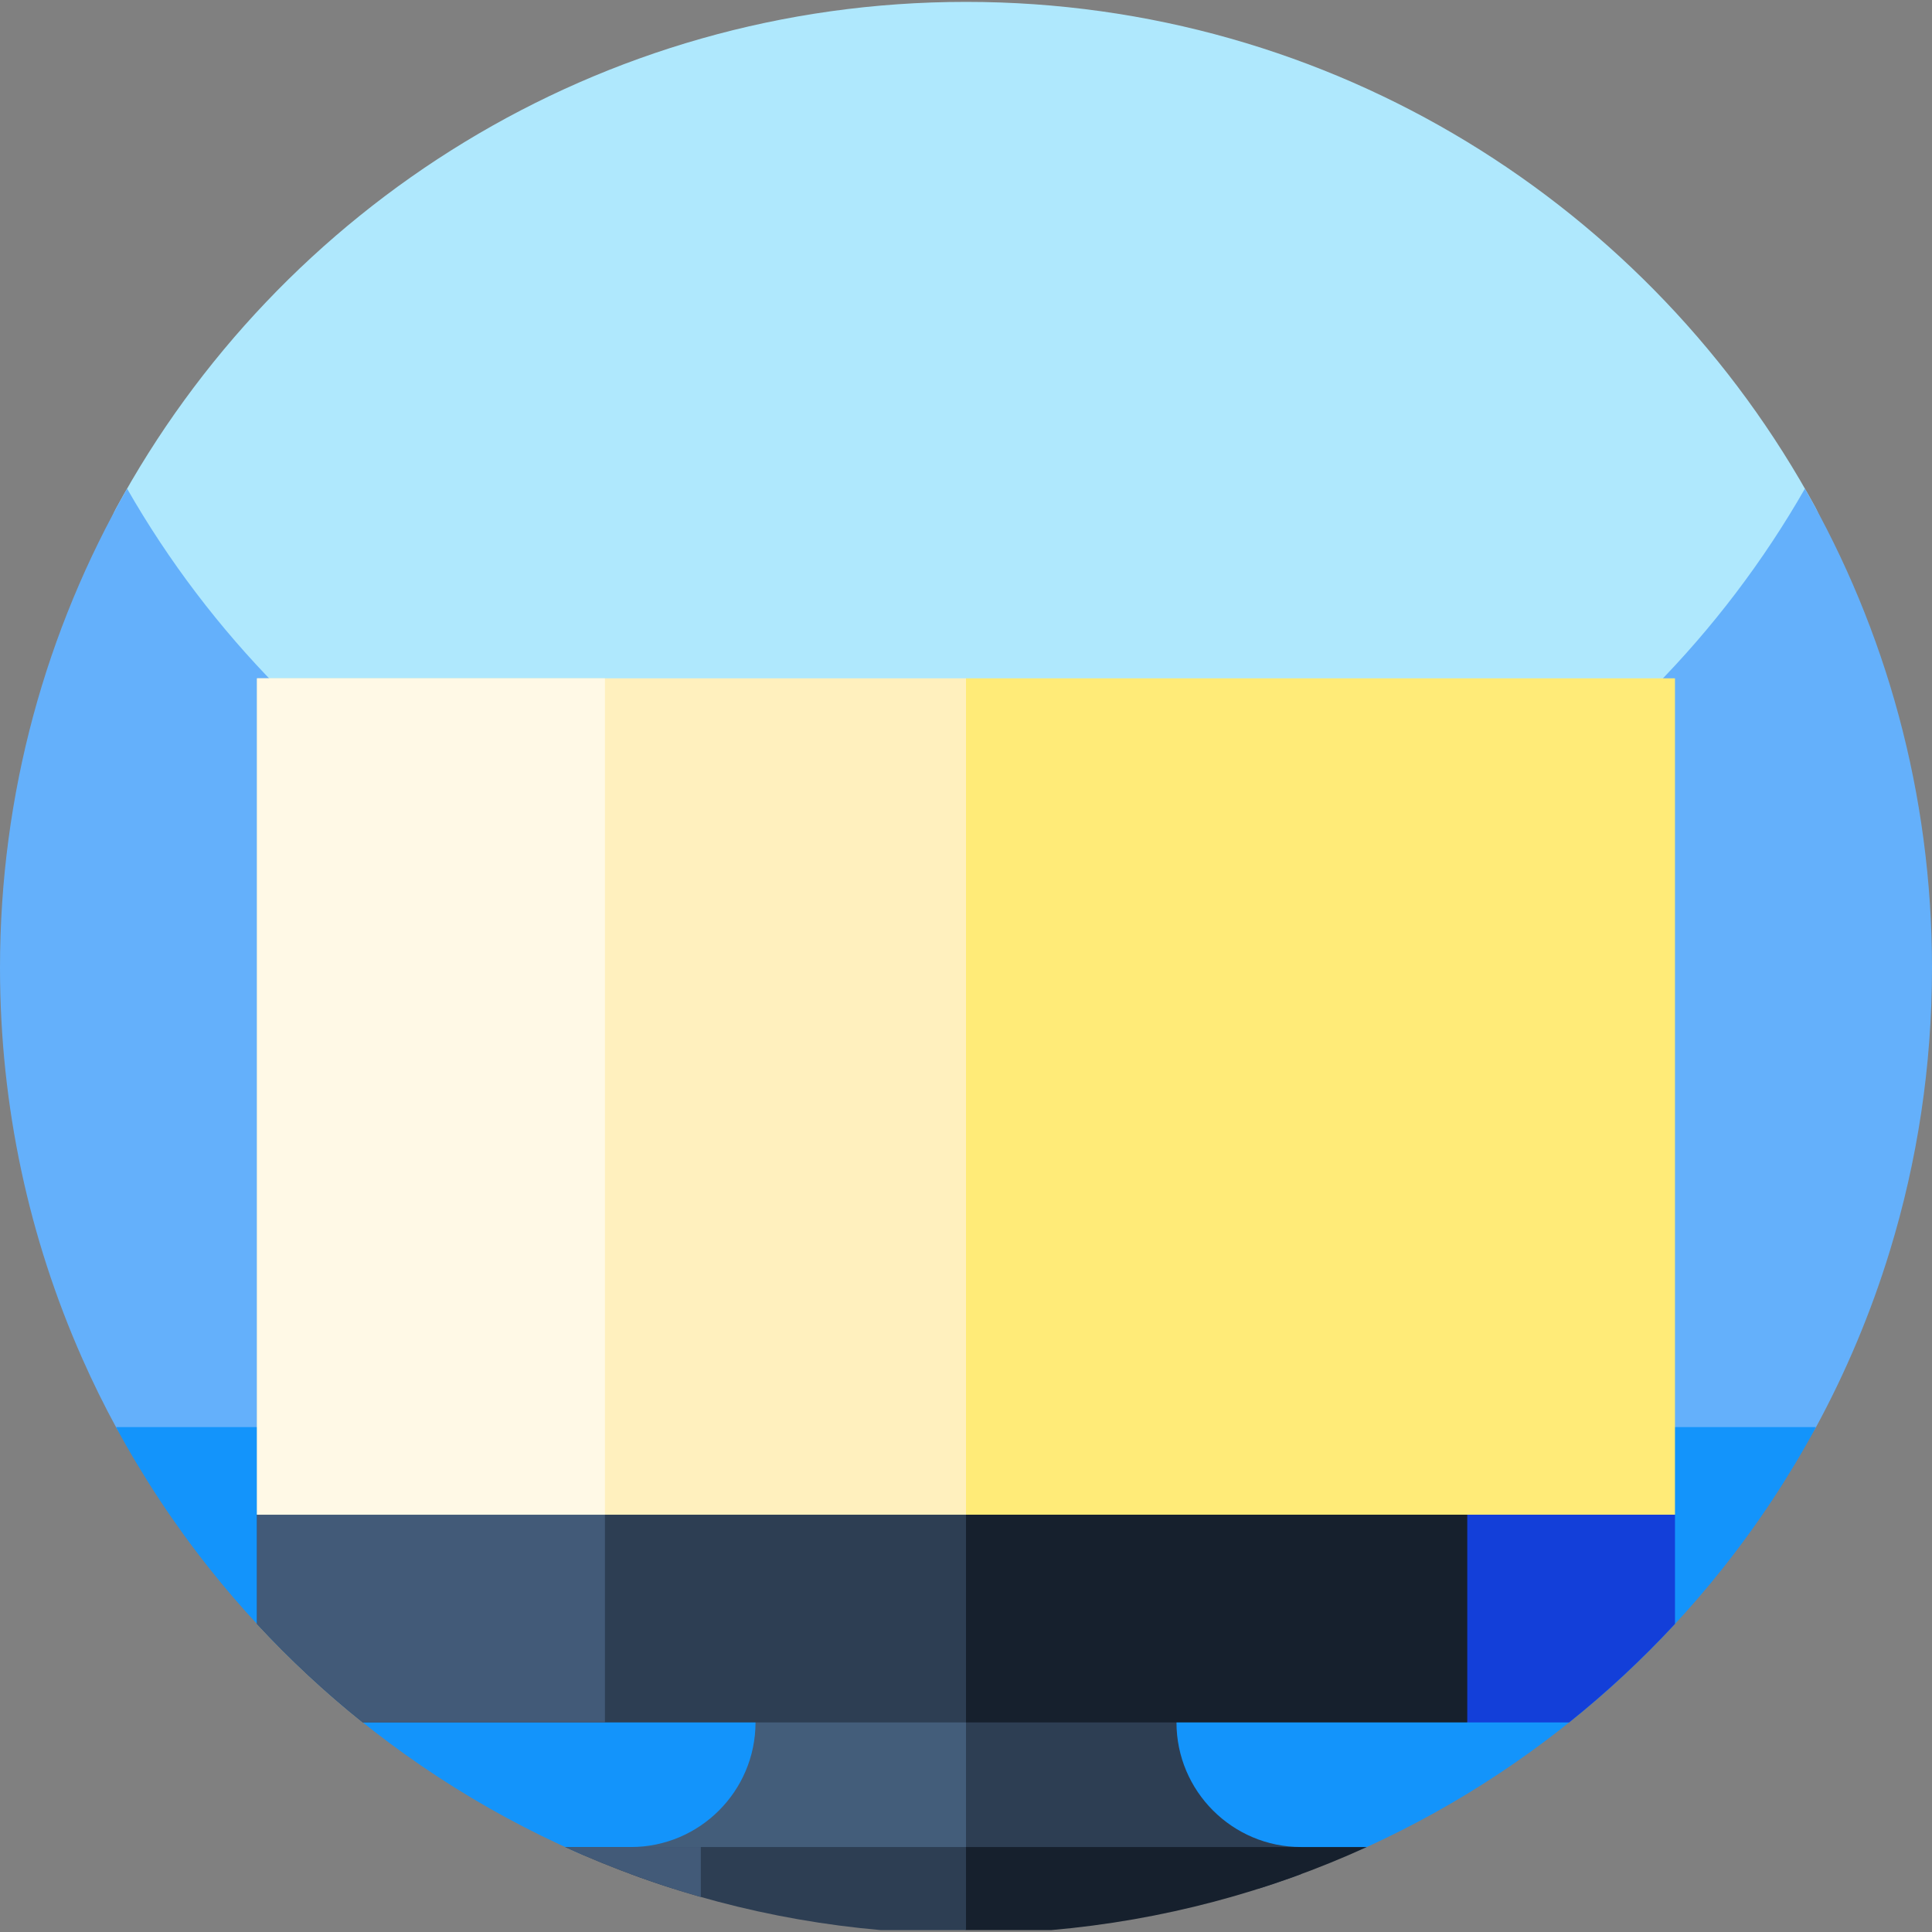 <svg id="Capa_1" enable-background="new 0 0 512 512" height="512" viewBox="0 0 512 512" width="512" xmlns="http://www.w3.org/2000/svg"><rect x="0" y="0" width="512" height="512" fill="#808080" stroke="none"/><g><g><path d="m256 342.836c-141.387 0-244.873-171.846-225.275-208.044 43.298-79.977 127.942-134.293 225.275-134.293 97.204 0 181.752 54.172 225.103 133.974 19.704 36.274-83.716 208.363-225.103 208.363z" fill="#afe8fd"/><path d="m512 256.499c0 26.051-3.891 51.191-11.129 74.871-5.031 16.469-11.672 32.231-19.75 47.109-8.25 15.2-147.391 66.869-225.121 66.869s-216.871-51.669-225.109-66.869c-3.289-6.031-6.332-12.21-9.121-18.531-14-31.629-21.77-66.629-21.77-103.449 0-46.219 12.25-89.57 33.68-127 44.121 77.07 127.16 129 222.32 129s178.211-51.93 222.32-129c21.43 37.43 33.68 80.781 33.68 127zm0 0" fill="#64b0fb"/><path d="m481.262 378.198c-7.16 13.223-15.434 25.742-24.723 37.43-8.437 10.633-17.719 20.57-27.719 29.723-19.64 17.984-42.095 32.945-66.627 44.146-32.35 14.771-177.586 15.321-209.07 1.486-25.826-11.349-49.422-26.841-69.943-45.632-10-9.153-19.282-19.09-27.719-29.723-9.289-11.688-17.563-24.207-24.723-37.43zm0 0" fill="#1394fb"/></g><g><path d="m311.779 456.456v-22.018h-77.796v66.054h99.678c3.753-1.193 7.47-2.465 11.145-3.825v-7.184c-18.212 0-33.027-14.815-33.027-33.027z" fill="#2d3e53"/><path d="m178.339 500.492h77.661v-66.054h-55.779v22.018c0 18.211-14.815 33.027-33.027 33.027v7.184c3.676 1.36 7.393 2.632 11.145 3.825z" fill="#435d7a"/><path d="m256 489.483-14.679 11.009 14.679 11.009h22.528c29.63-2.584 57.815-10.204 83.688-22.018z" fill="#16202d"/><path d="m443.886 401.411-99.081-44.036 44.036 99.081h27.001c9.988-7.994 19.362-16.72 28.044-26.098z" fill="#133fd9"/><path d="m211.964 357.376 44.036 99.08h132.841v-55.045z" fill="#16202d"/><path d="m256 357.376-187.886 44.035v28.947c8.682 9.379 18.056 18.104 28.044 26.098h159.842z" fill="#2d3e53"/><path d="m68.114 430.358c8.682 9.379 18.056 18.104 28.044 26.098h64.153v-99.081l-92.197 44.036z" fill="#425a78"/><path d="m443.886 401.411v-221.647h-187.886l-44.036 110.824 44.036 110.823z" fill="#ffeb78"/><path d="m68.114 179.764h187.886v221.647h-187.886z" fill="#fff0be"/><path d="m68.114 179.764h92.198v221.647h-92.198z" fill="#fff9e6"/><path d="m256 489.483h-106.215c25.873 11.814 54.057 19.434 83.688 22.018h22.527z" fill="#2d3e53"/><path d="m185.729 502.732v-13.249h-35.944c11.548 5.273 23.552 9.719 35.944 13.249z" fill="#425a78"/></g></g></svg>